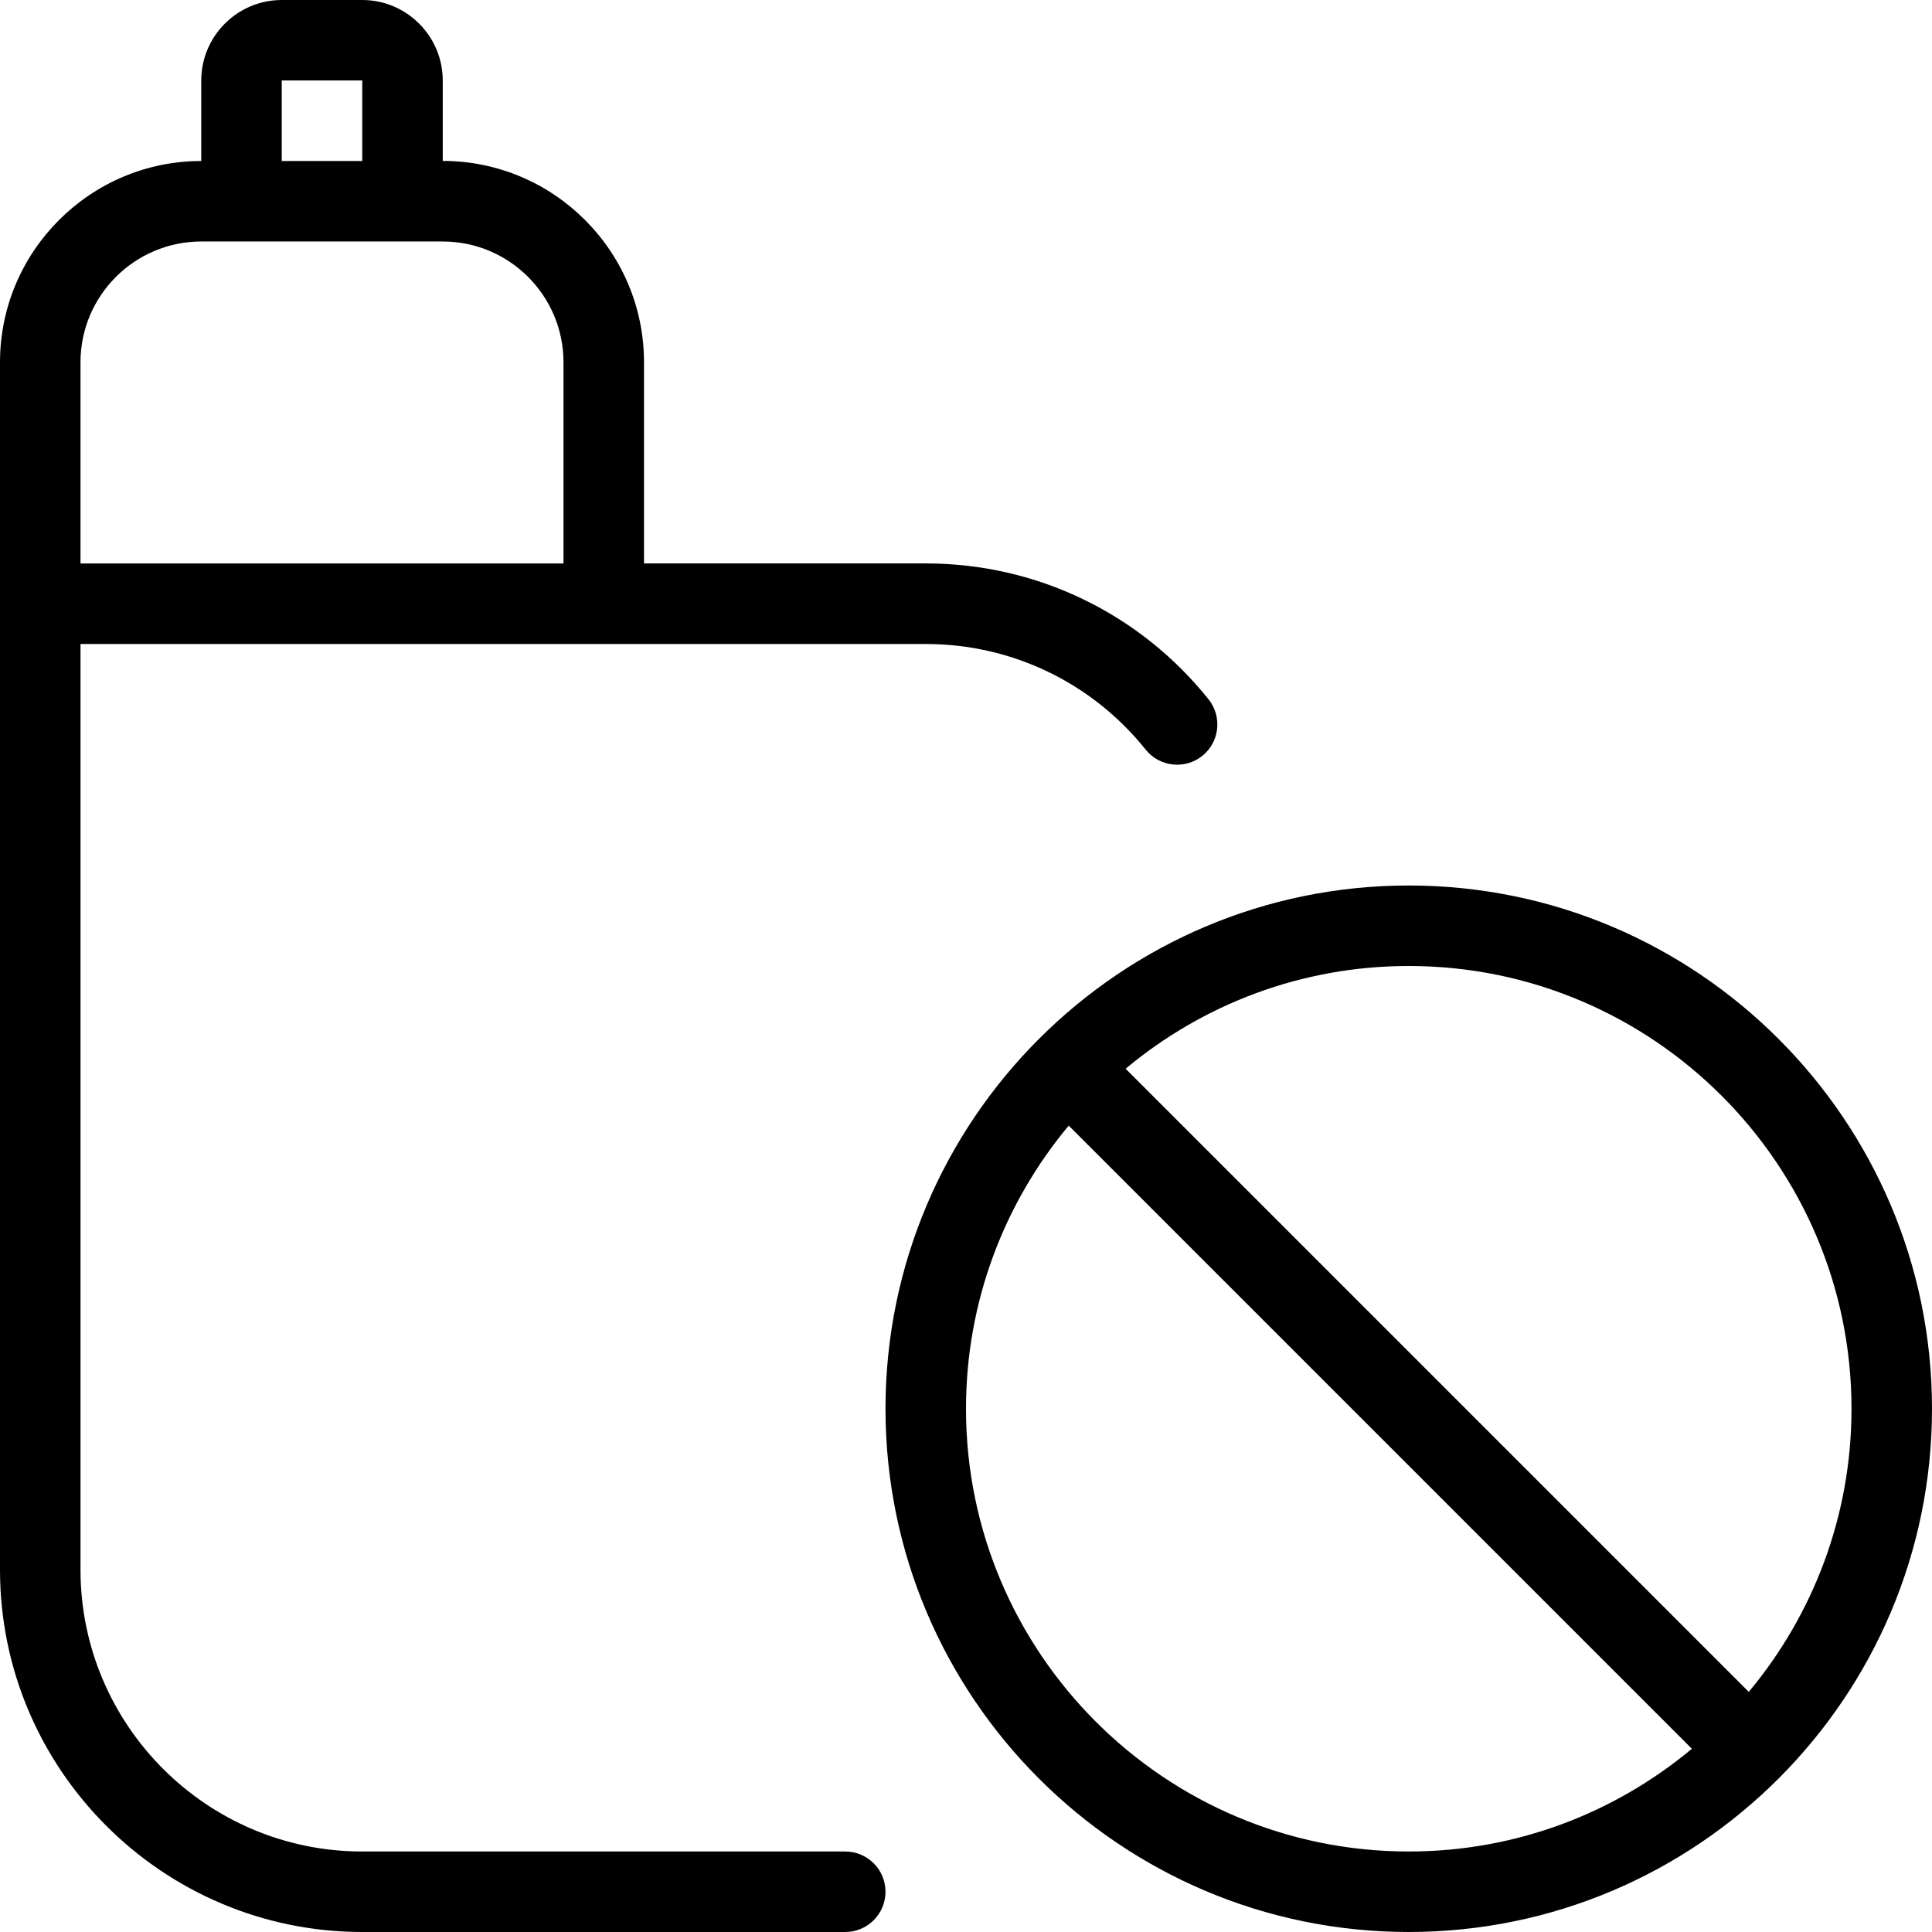 <svg id="Layer_1" viewBox="0 0 24 24" xmlns="http://www.w3.org/2000/svg" data-name="Layer 1"><path d="m10.5 23h-6c-1.93 0-3.5-1.57-3.5-3.5v-11.5h10.5c1.068 0 2.064.479 2.732 1.312.173.216.488.25.703.078.216-.173.25-.487.078-.703-.859-1.072-2.14-1.688-3.513-1.688h-3.5v-2.5c0-1.378-1.122-2.5-2.5-2.5v-.999c0-.551-.449-1-1-1h-1c-.551 0-1 .449-1 1v1c-1.378 0-2.5 1.122-2.5 2.5v15c0 2.481 2.019 4.5 4.5 4.5h6c.276 0 .5-.224.5-.5s-.224-.5-.5-.5zm-7-22h1v1h-1zm-2.5 3.5c0-.827.673-1.5 1.5-1.5h3c.827 0 1.5.673 1.5 1.5v2.5h-6zm16.5 6.5c-3.584 0-6.5 2.916-6.5 6.5s2.916 6.5 6.5 6.5 6.5-2.916 6.5-6.5-2.916-6.5-6.5-6.5zm-5.5 6.5c0-1.337.48-2.563 1.276-3.517l7.741 7.741c-.954.796-2.18 1.276-3.517 1.276-3.033 0-5.5-2.467-5.5-5.5zm9.724 3.517-7.741-7.741c.954-.796 2.18-1.276 3.517-1.276 3.033 0 5.5 2.467 5.5 5.5 0 1.337-.48 2.563-1.276 3.517z"/></svg>